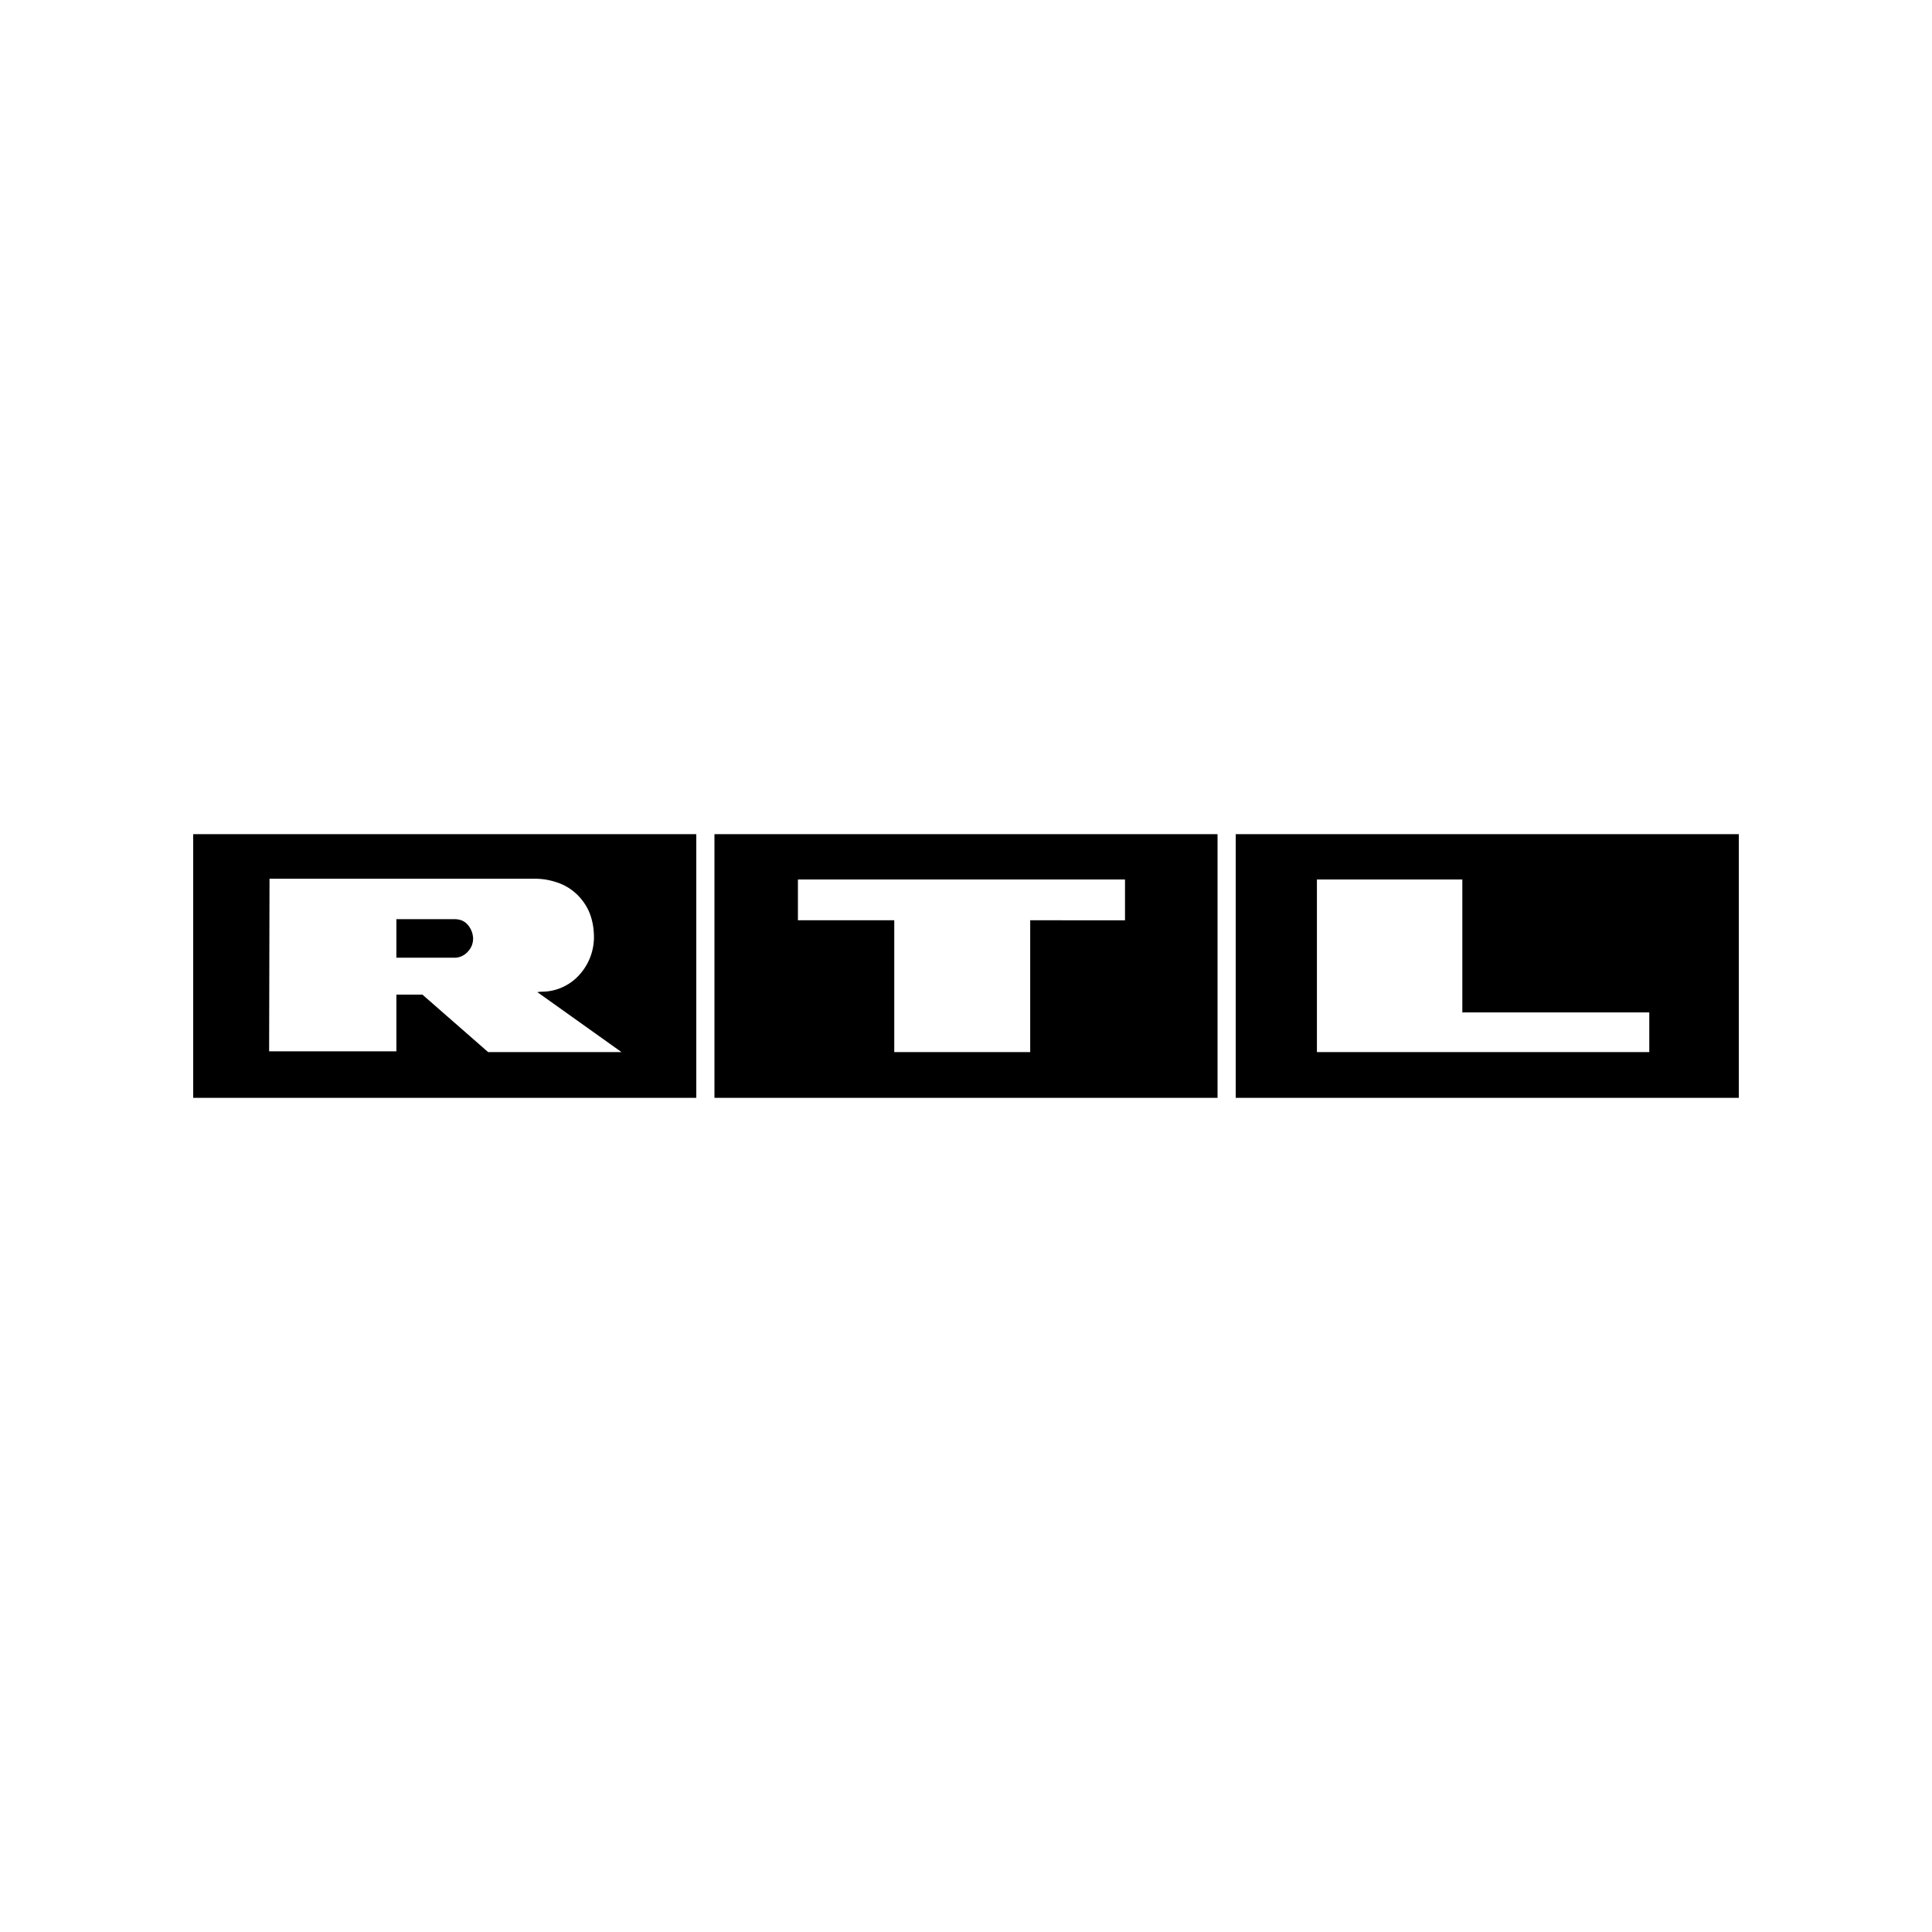 <svg xmlns="http://www.w3.org/2000/svg" width="100%" height="100%" viewBox="-3 -3 30 30"><path d="M0 9.953h7.812v4.094H0zm4.58 3.384h2.071l-1.308-.932.059-.006a.784.784 0 00.569-.235.874.874 0 00.252-.604c0-.164-.03-.299-.082-.416a.847.847 0 00-.211-.282.805.805 0 00-.294-.164 1.04 1.04 0 00-.328-.053H1.185l-.006 2.68h1.976v-.88h.405zm-.521-2.064c.088 0 .158.03.21.094a.339.339 0 01.077.199.288.288 0 01-.076.205.283.283 0 01-.188.1h-.927v-.598zm4.035-1.32h7.812v4.094H8.094zm6.375 1.337v-.633H9.39v.633h1.496v2.047h2.111V11.29zm1.719-1.337H24v4.094h-7.812zm6.422 3.384v-.616h-2.903v-2.064h-2.258v2.68z"/></svg>